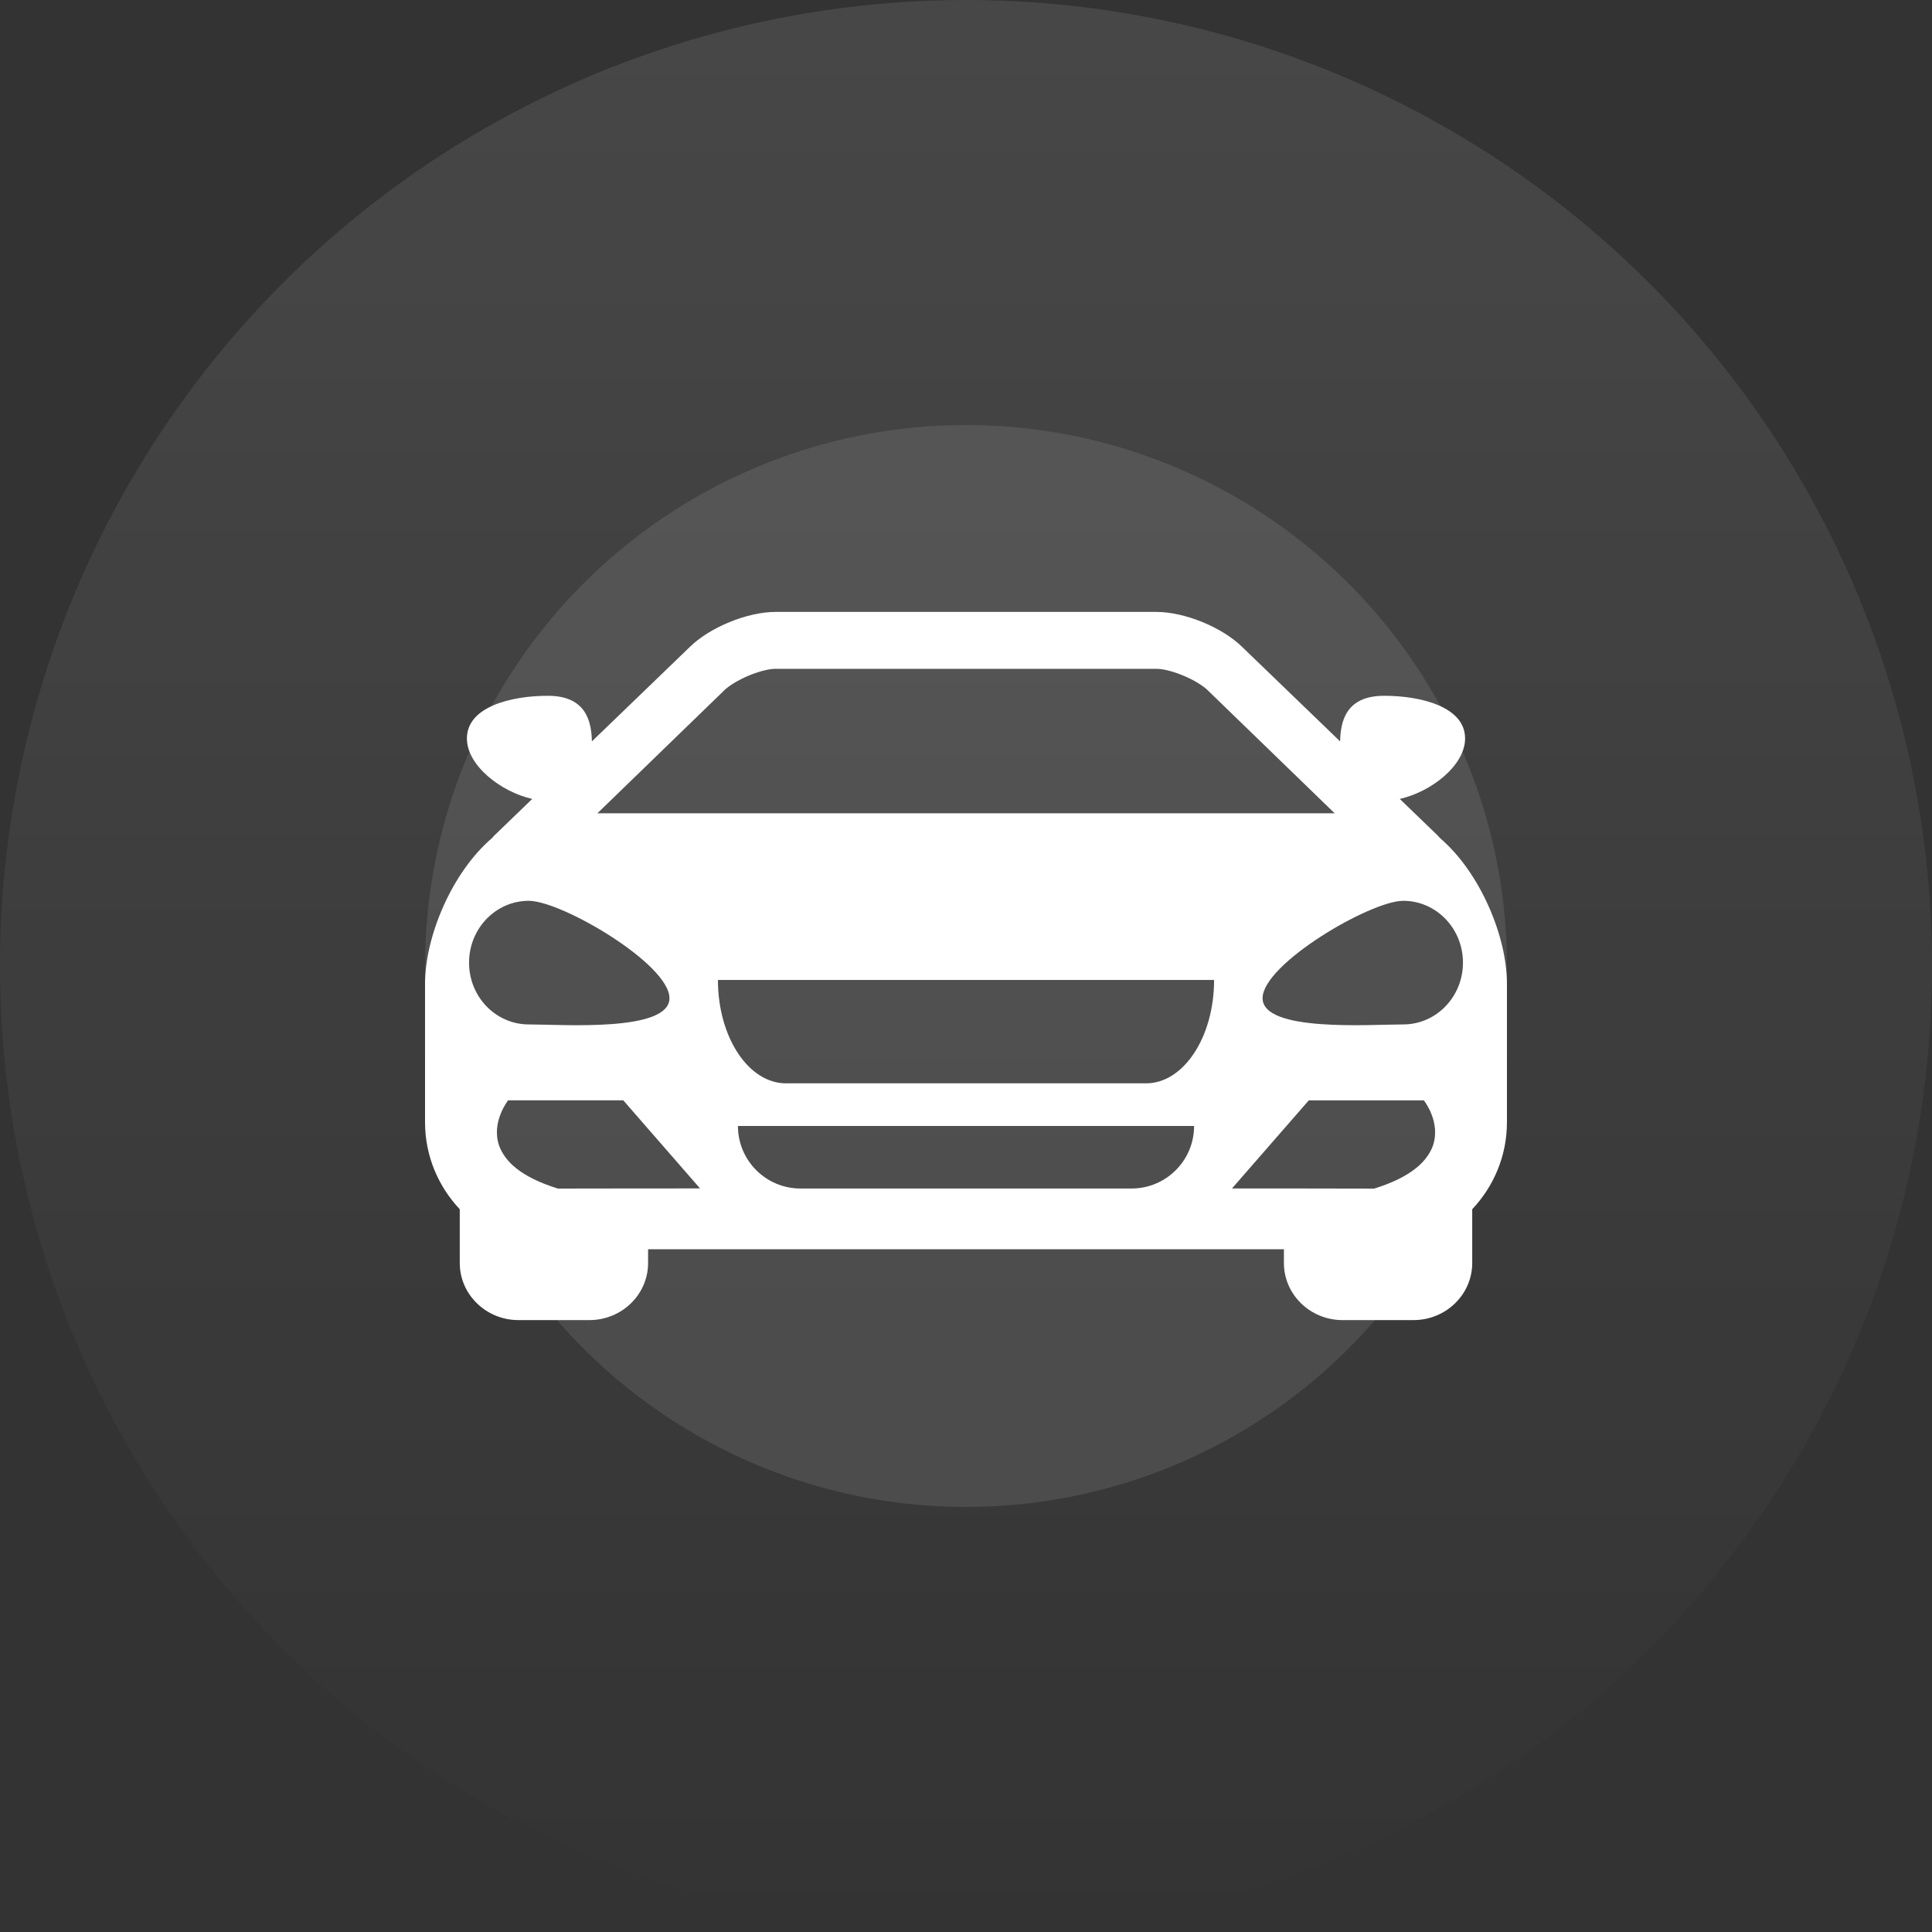 <svg width="100" height="100" viewBox="0 0 100 100" fill="none" xmlns="http://www.w3.org/2000/svg">
<rect x="0" y="0" width="100" height="100" fill="#333333" stroke="none"/>
<circle cx="50" cy="50" r="50" fill="url(#paint0_linear_856_351)" fill-opacity="0.1"/>
<circle cx="50" cy="50" r="28" fill="white" fill-opacity="0.1"/>
<path d="M74.53 43.375C74.492 43.332 74.46 43.29 74.416 43.247L72.453 41.353C74.081 40.984 75.833 39.621 75.833 38.222C75.833 36.592 73.571 36.014 71.641 36.014C69.622 36.014 69.388 37.397 69.364 38.374L64.301 33.492C63.272 32.474 61.321 31.673 59.863 31.673H50.002H49.999H40.136C38.679 31.673 36.729 32.474 35.699 33.492L30.637 38.374C30.611 37.397 30.377 36.014 28.36 36.014C26.428 36.014 24.167 36.592 24.167 38.222C24.167 39.621 25.92 40.984 27.548 41.353L25.585 43.247C25.541 43.29 25.51 43.332 25.471 43.375C23.372 45.17 22 48.498 22 50.913V58.089C22 59.831 22.687 61.412 23.797 62.59V65.373C23.797 67.001 25.159 68.328 26.835 68.328H30.508C32.184 68.328 33.545 67.003 33.545 65.373V64.661H49.999H50.002H66.455V65.373C66.455 67.003 67.815 68.328 69.493 68.328H73.165C74.842 68.328 76.202 67.001 76.202 65.373V62.59C77.313 61.412 77.999 59.831 77.999 58.089V50.913C78.001 48.498 76.63 45.17 74.53 43.375ZM37.559 35.662C38.271 35.069 39.515 34.618 40.136 34.618H49.999H50.002H59.865C60.486 34.618 61.73 35.069 62.443 35.662L69.082 42.096H50.002H49.999H30.921L37.559 35.662ZM24.278 49.827C24.278 48.06 25.661 46.626 27.368 46.626C29.075 46.626 34.651 49.899 34.651 51.666C34.651 53.433 29.075 53.024 27.368 53.024C25.661 53.024 24.278 51.595 24.278 49.827ZM33.546 61.515H32.957H32.369L28.877 61.52C27.908 61.219 27.224 60.867 26.741 60.488C26.496 60.297 26.309 60.099 26.163 59.901C26.015 59.701 25.908 59.504 25.838 59.308C25.404 58.08 26.301 56.952 26.301 56.952H32.26L36.233 61.512L33.546 61.515ZM58.569 61.517H50.002H49.999H41.432C39.646 61.517 38.195 60.067 38.195 58.281H49.999H50.002H61.806C61.806 60.069 60.355 61.517 58.569 61.517ZM59.321 56.073H50.002H49.999H40.68C38.737 56.073 37.16 53.678 37.16 50.723H49.999H50.002H62.841C62.841 53.679 61.264 56.073 59.321 56.073ZM74.164 59.31C74.094 59.507 73.986 59.703 73.839 59.902C73.693 60.1 73.506 60.299 73.26 60.489C72.778 60.868 72.093 61.222 71.124 61.522L67.632 61.516H67.044H66.455H63.766L67.741 56.956H73.699C73.699 56.954 74.597 58.08 74.164 59.31ZM72.633 53.024C70.928 53.024 65.351 53.431 65.351 51.666C65.351 49.901 70.928 46.626 72.633 46.626C74.34 46.626 75.723 48.06 75.723 49.827C75.723 51.593 74.34 53.024 72.633 53.024Z" fill="white"/>
<defs>
<linearGradient id="paint0_linear_856_351" x1="50" y1="0" x2="50" y2="100" gradientUnits="userSpaceOnUse">
<stop stop-color="white"/>
<stop offset="1" stop-color="white" stop-opacity="0"/>
</linearGradient>
</defs>
</svg>
